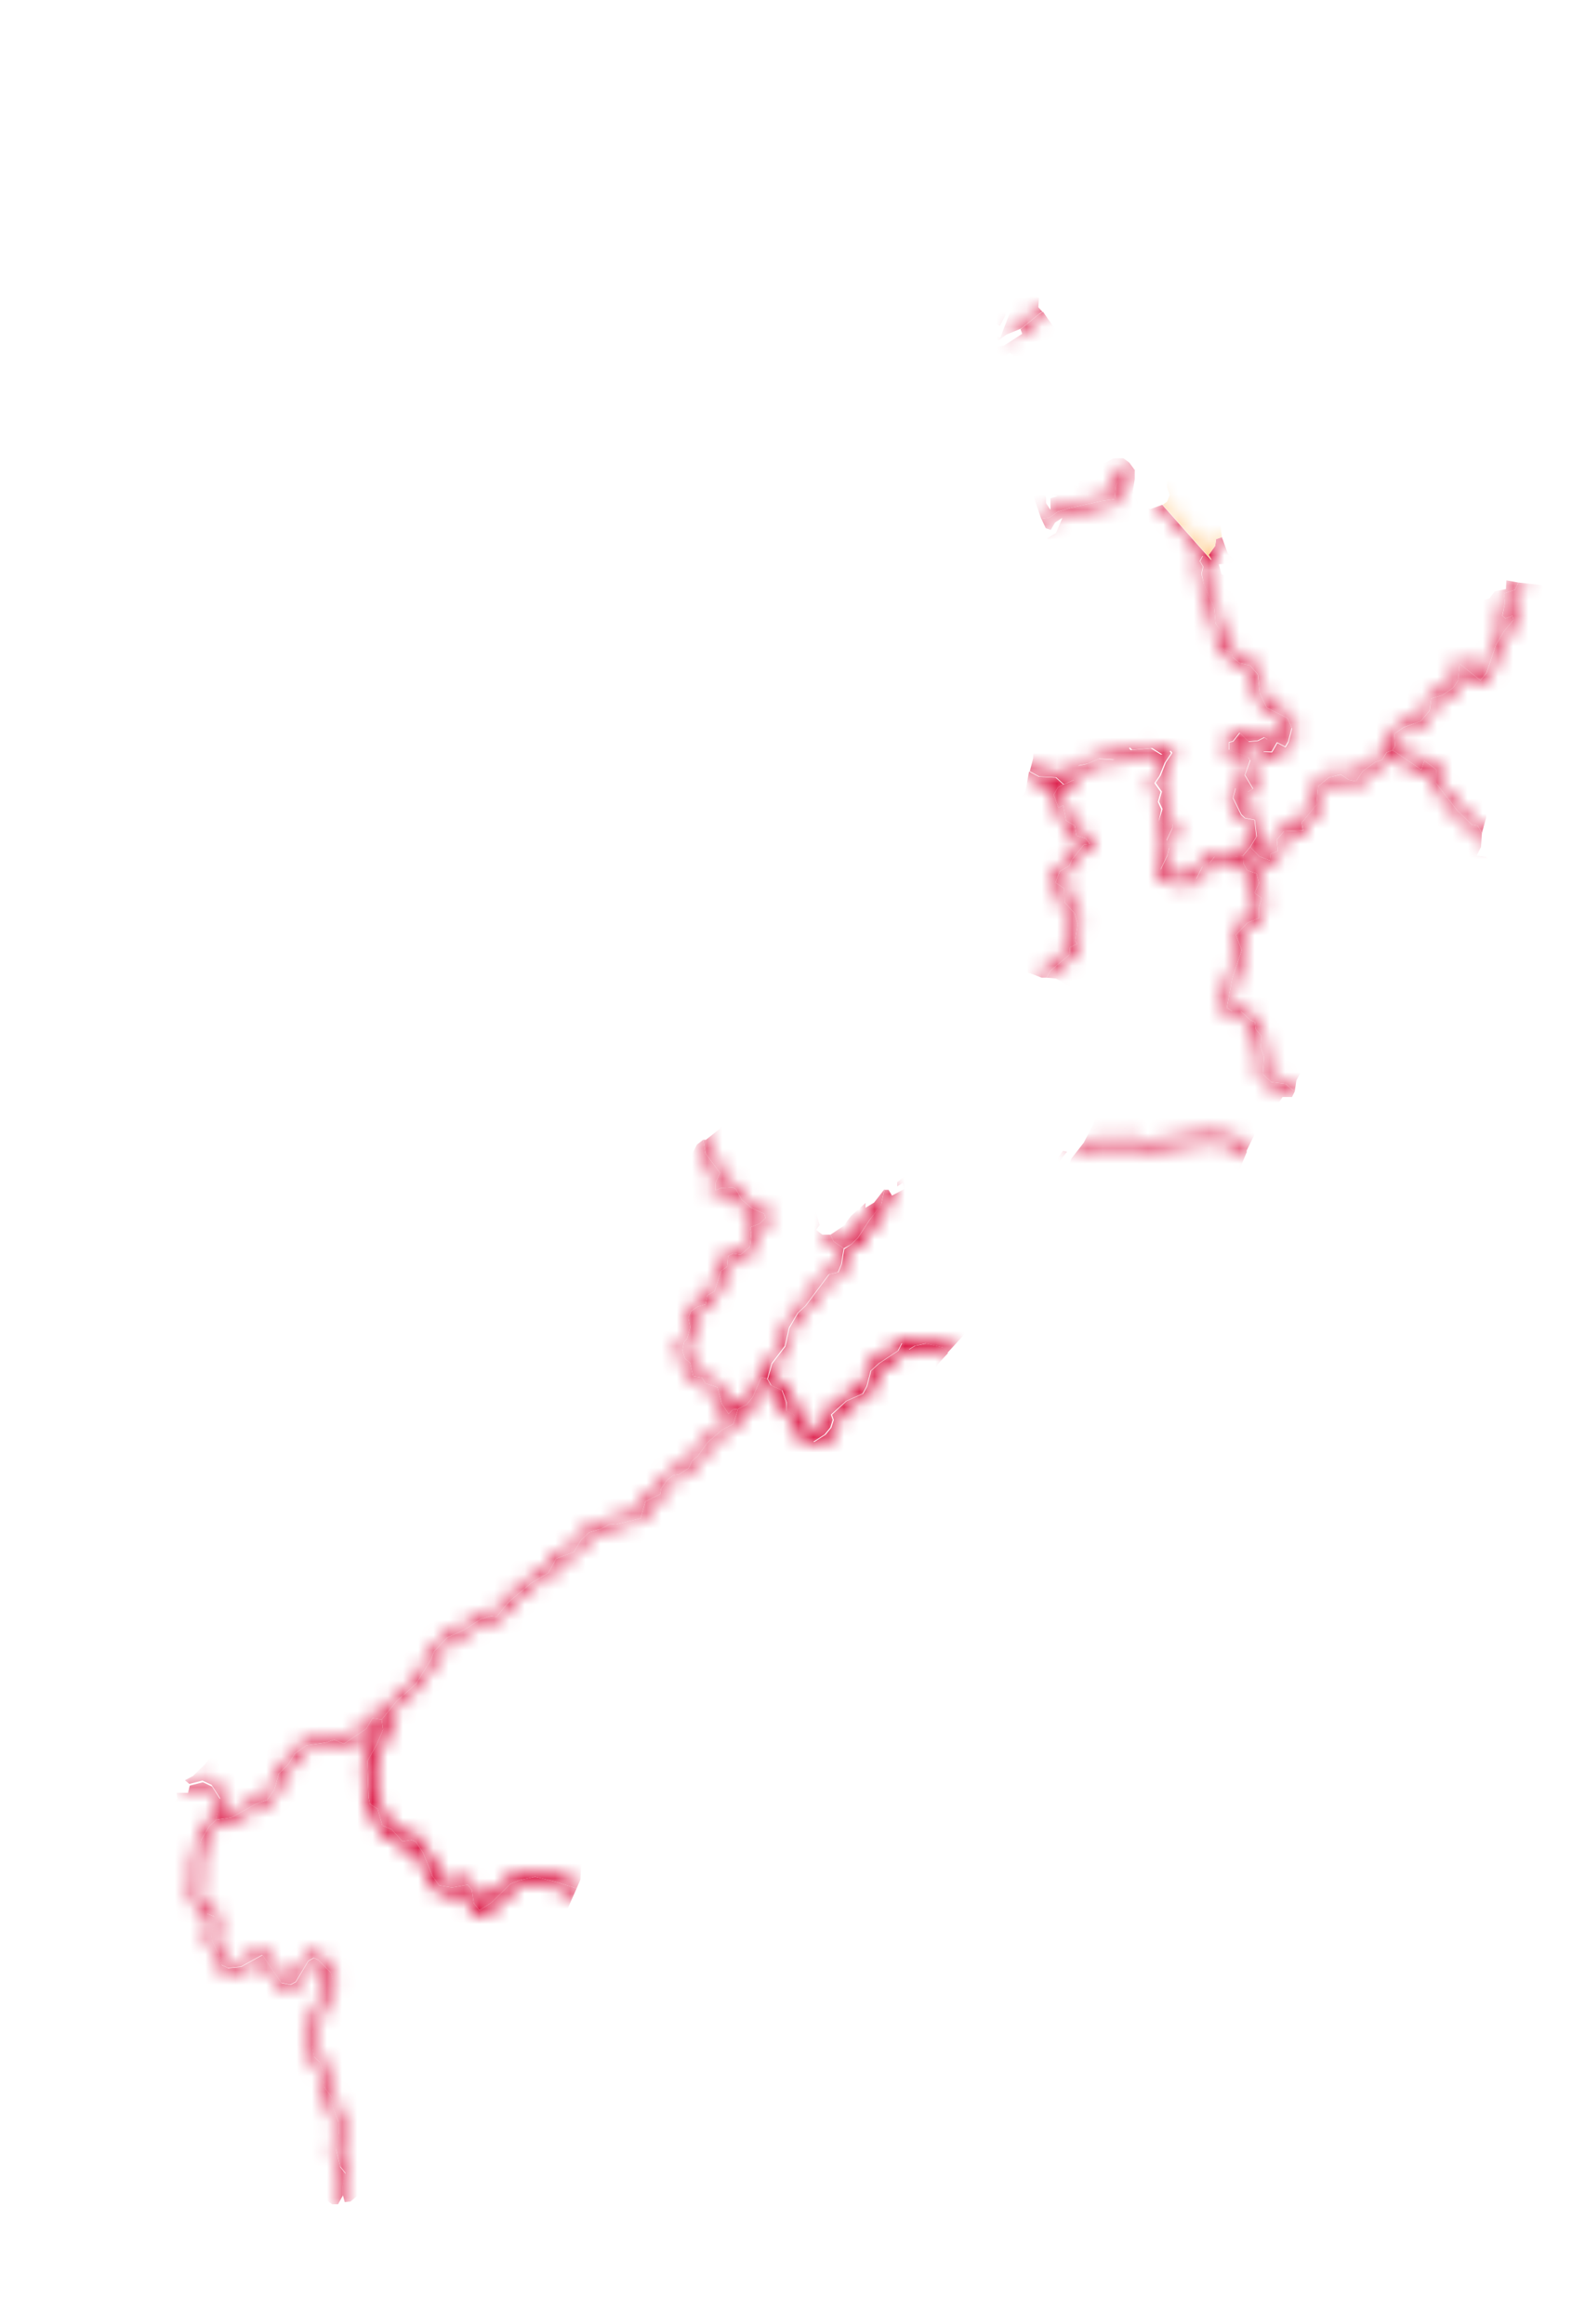 <svg xmlns="http://www.w3.org/2000/svg" xmlns:xlink="http://www.w3.org/1999/xlink" viewBox="0 0 104.23 152.8"><defs><style>.cls-1,.cls-2{fill:none;stroke:#000;stroke-linejoin:round;stroke-width:0.5px;}.cls-1{stroke-linecap:round;}.cls-3{mask:url(#mask);}.cls-4{fill:#d80032;}.cls-5{fill:#ffc780;}.cls-6{filter:url(#luminosity-noclip);}</style><filter id="luminosity-noclip" x="0" y="0" width="104.23" height="152.8" filterUnits="userSpaceOnUse" color-interpolation-filters="sRGB"><feFlood flood-color="#fff" result="bg"/><feBlend in="SourceGraphic" in2="bg"/></filter><mask id="mask" x="0" y="0" width="104.23" height="152.8" maskUnits="userSpaceOnUse"><g class="cls-6"><path class="cls-1" d="M14.2,119.66l.28-1.42-.57-.89-.6-.28-1.23.32"/><path class="cls-1" d="M37.92,124.16l-1.26-.4-1.48-.36-1,.22-.62.24-1.25,1.24-.78.5-.36-.46-.14-.88-.27-.34-1,.18-.84-.14-.46-.62-.6-1.53-.48-.72-.27-.12-.6.1-.72-.79-.61-.26-.3-1.08-.51-.32-.09-.44-.08-2.39.62-1.11.41-1-.09-.66,1-1.21,1.28-1.14,1-1.57.23-.56.84-.9,1.1-.5,1.11-.71.69-.22.37,0,.79-1,1.46-1.23,1.15-.68.51-.94,1.17-.44.46-.77.54-.52.78-.22.62-.34.36,0,1.63-.4.31-1.11,1-.48.06-.34.39-.58.42-.32.37-.06.64-.42.21-.47.39-.32.65-.9,1-.82.73-.38.32-1,.57-.3.39-.48.56-1.31.39.1.24.43.72.32.28.78,0,.6.45.2.33.67.35.26-.08.5.76.4.75-.48.38-.46.16-.51L54.71,93l1-.9,1.08-.48.27-.5.26-1,.55-.5,1.24-.82.25-.5.46.42.39-.24.72-.16,1.14.26.31.38"/><path class="cls-1" d="M49.11,92.34l-.57.3-.36,0-.27.28-.44-.66-.3-1.1L46.39,91l-.23-.39-.59-.1-.19-.86-.35-.3-.15-.52.11-.58.19-.19.21-.76-.12-.6.15-.44.45-.3.53-.16.12-.59.47-.28.42-1.32.41-.3.06-.71.34-.14.48.08.61-.52.09-.86-.08-.42.62-.24.41-.38-.08-.27-.84-.38-.67-.56-.36-.68-.22-.12-.79,0-.34.16v-.52l.27-.65-.93-1.26-.21-1.17"/><path class="cls-1" d="M22.54,145.14v-1.47l.18-.8-.35-.44-.27-1.15.18-1v-.77l-.39-1-.11-.7-.47-.66-.1-1.07-.17-.54-.39-.36-.15-.86.12-1.23.45-1.08.5-1.55.33-.32-.16-.5-.8-.82-.3-.14-.37.2-.82,1.38-.35.18-.6-.12-1.25-1.83-1.4.77-.86.08-.42-.2-.17-.67-.45-.92-.06-.34.24-1,0-.24-.48-.19L13,125l-.18-.82.15-.46,0-1.39.28-1.34.53-.89.44-.42,1-.16,1.58-.88.77-.28.47-.67.3-1.06.6-.58.44-.72.76-.55,1.28-.18.56-.2.63.28,1.48-1,.41-.7.6.1.09.66-.41,1-.62,1.11.08,2.39.09.44.51.32.3,1.08.61.26.72.79.6-.1.27.12.48.72.6,1.53.46.62.84.14,1-.18.27.34.14.88.36.46.78-.5,1.25-1.24.62-.24,1-.22,1.48.36,1.52.48"/><polyline class="cls-1" points="62.57 89.25 62.04 88.59 60.9 88.33 60.18 88.49 59.79 88.73 59.33 88.31 59.08 88.81 57.84 89.63 57.29 90.13 57.03 91.14 56.76 91.64 55.67 92.12 54.71 93.02 54.83 93.36 54.67 93.87 54.29 94.33 53.54 94.81 52.78 94.41 52.86 93.91 52.51 93.65 52.18 92.98 51.73 92.78 51.69 92.18 51.41 91.4 50.69 91.08 50.45 90.66 50.74 89.63 51.61 88.49 51.88 87.28 52.45 86.32 52.95 85.86 54.5 83.79 55.1 83.65 55.31 83.13 55.48 82.08 55.99 81.8 56.4 81.4 57.17 80.22 57.93 79.27 58.16 78.19 58.43 78.19"/><path class="cls-1" d="M58.21,77.94l-.28,1.33-.76,1L56.4,81.4l-.41.4-.51.28-.66-.46-.34-.72"/><path class="cls-1" d="M82.29,76.08l-.9-.94-.8-.2-1.19-.1-3.1.36-1.4.12-.72-.3-.66.18-1.15-.06-1.7.23"/><path class="cls-1" d="M85.44,72l-.9-.75-1-.12-.54-.52.07-1.12-.22-.65.06-.72-.38-.46-.06-.48-.27-.1-.65-.58H81l-.35-.27.35-1.9.63-1.87-.39-1,.75-.79.77-.32V59.7L83,59l-.46-.32.29-.65-.17-.64-.6-.2-.25-.44,0-.54.47-.56.59.62.69.26,0-.42L84,56,84,55.2l.47-.54,1.27-.06-.09-.52,1-1.18.11-1.21.71-.58.78-.18.51.34.48.1.44-.66.84-.61.44-.14.29-.48.4-.16"/><path class="cls-1" d="M97.71,55.24l-.53-.94-.4-.08-.94-.92-1.41-1.81v-.9L93.66,50l-.2.61-1.88-1.29.17-.28-.06-.8.63-.42,1.11-.41.58-.68.1-.8.74-.22.72-.5.32-.48L96,43.64l1.37,1.09.41-.49.61-1.84.53-.89.63-.76-.07-.26-.45.18-.22-.18.23-.75.28-.63.39-.32.28-.74"/><path class="cls-1" d="M67.67,50.73l.64.34,1.11.06.51.46-.34.16-.3.5.31.85.32-.14.19,1,.56.32.12.66.6.18.27.36-.37,0-.78,1-.2.42-.62.36-.28.74.58.39,0,.9.66.74.2.7-.17,1.09.14.2-.47.24-.05.48-1.25,1-.42.76"/><polyline class="cls-1" points="80.54 35.24 79.97 35.45 79.92 35.89 79.49 36.48 79.67 36.82 79.12 36.55 78.92 36.9 79.13 37.26 79.03 37.72 79.16 38.4 79.86 40.03 79.94 40.99 80.25 41.45 80.16 41.98 80.37 42.68 80.97 42.9 81.06 43.22 81.53 43.6 82.19 43.74 82.72 44.34 82.85 45.59 83.3 46.53 84.67 47.21 84.97 47.92 84.73 48.82 84.54 49.14 84 48.86 83.65 49.46 83.09 49.44 83.38 48.64 83.17 48.5 82.73 48.72 82.13 48.78 81.54 48.2 81.1 48.76 80.83 48.82 80.83 49.32 82.1 49.82 82.23 50.01 81.89 50.95 82.41 51.85 82.05 52.07 81.27 51.81 81.1 52.45 81.65 53.56 81.89 53.78 82.52 53.9 82.66 54.98 82.22 55.69 81.75 56.25 80.97 56.33 79.89 56.31 79.57 56.71 79.09 56.95 78.69 57.75 78.33 57.91 77.13 57.85 76.36 57.59 76.33 57.13 76.77 56.21 76.89 55.69 76.71 55.24 77.1 54.42 77.1 54.16 76.51 54.18 76.2 53.98 76.36 53.22 76.14 52.72 76.32 52.07 75.91 51.49 76.24 51.01 76.59 50.15 77.01 49.52 76.9 49.38 76.35 49.62 75.67 49.2 74.36 49.32 74.21 49.16 73.94 49.54 73.2 49.96 72.25 49.9 71.47 50.23 70.9 50.35 70.6 51.29 69.93 51.59 69.42 51.13 68.31 51.07 67.33 50.54"/><polyline class="cls-1" points="67.88 34.23 69.02 34.07 69.57 33.68 70.37 33.44 72.43 32.98 73.29 32.86 73.37 32.04 73.79 30.97 74.09 31.18 74.81 30.8"/><path class="cls-1" d="M68.75,20.37l-.37.23L66.69,22"/><line class="cls-2" x1="76.01" y1="32.68" x2="79.67" y2="36.82"/></g></mask></defs><g id="Layer_2" data-name="Layer 2"><g id="Layer_1-2" data-name="Layer 1"><g class="cls-3"><polygon class="cls-4" points="99.62 38.78 98.89 39.02 98.97 39.6 98.79 40.49 99 40.67 99.46 40.49 99.53 40.75 98.9 41.51 98.37 42.4 97.75 44.24 97.35 44.73 95.98 43.64 95.89 44.73 95.57 45.21 94.85 45.71 94.11 45.93 94 46.73 93.43 47.42 92.32 47.81 91.69 48.24 91.75 49.04 91.58 49.32 91.17 49.48 90.89 49.96 90.45 50.1 89.61 50.71 89.17 51.37 88.69 51.27 88.18 50.92 87.39 51.11 86.69 51.69 86.59 52.9 85.61 54.08 85.69 54.6 84.43 54.66 83.96 55.2 84.04 55.95 83.55 56.15 83.5 56.57 82.81 56.31 82.22 55.69 82.65 54.98 82.52 53.9 81.88 53.78 81.64 53.55 81.1 52.45 81.27 51.81 82.06 52.07 82.41 51.85 81.88 50.95 82.23 50 82.1 49.82 80.84 49.32 80.84 48.82 81.1 48.76 81.54 48.2 82.13 48.78 82.73 48.72 83.16 48.5 83.37 48.64 83.09 49.44 83.65 49.47 84 48.86 84.54 49.14 84.73 48.82 84.97 47.91 84.67 47.22 83.3 46.53 82.85 45.59 82.72 44.34 82.19 43.74 81.53 43.6 81.06 43.22 80.97 42.9 80.36 42.68 80.15 41.98 80.25 41.45 79.94 40.99 79.85 40.03 79.16 38.4 79.03 37.72 79.13 37.26 78.92 36.9 79.11 36.55 79.67 36.82 79.49 36.48 79.91 35.89 79.97 35.45 80.35 35.31 80.74 36.39 81.51 37.12 82.2 38.38 81.77 38.04 81.19 37.86 81.59 37.72 80.82 37.06 80.15 37.1 80.33 37.76 80.62 37.84 80.6 38.4 81.22 38.42 81.42 38.92 81.83 39.11 82.07 38.84 82.41 39.04 82.46 39.5 82.86 39.46 82.52 38.36 82.82 38.49 83.12 39.11 84.72 39.94 85.37 40.11 87.15 41.53 88.64 42.09 89.25 42.22 89.73 42.56 90.59 42.72 90.92 42.92 90.33 43 90.99 43.42 91.06 42.94 91.47 43.1 92.08 43.14 93.7 43 94.83 42.32 95.27 41.85 95.54 41.09 95.94 40.89 96.64 39.6 97.94 39.35 98.3 38.88 99.03 38.73 99.06 38.16 99.85 38.3 99.62 38.78"/><path class="cls-4" d="M73.32,28.14v.59l-.59.08-.57-.2-.22-.33-.22.14.08-.48.54,0,.27.24.8-.58.23.32ZM76,20.58l.39.44.4.16-.28.76.57.82-.41.49-.15-.51-.37.12-.15-.6-.32.06-.75-.62.34,0,.11-.64-.42-.4.51-.14-.18-.21.07-.42.42.08Zm-7.41-.08.92,1.32.63.4-.18.66.69.23-1.22,0,.29,1-.05.58-.33-.78-.24-.12.17.52-.25.22.32.32-.33.46.1.63.26.22h1l-.7.4-.55-.18.34.5.52,1.77-.45-.21-.25.13-.37-.71-.61.26-.08.26h.5l-.32.27.23.24,0,.72.18,0,.27-.58.37-.18,1,.12.21.14-.29.66.14.46.16-.14.27-1.28.33.84,0,.3.58-.14-.19-.48.71.08v.78l.27.26.59-.32.64,0,.39.28.38.52-.51.27-.3-.21L73.37,32l-.08.82-.86.12-2.06.46-.8.24-.56.39-.54.08-.57-1.67-.45-1.08.8-.06.22.16-.13.32.45.92,0,.38.29.44,0-.76.47-.14-.63-.18.65-.5,0,.28L70,31.8l.44-.18.46.48.06-.6-.8-.3L70,30.63l-.24.28-.14-.38L70,30,68.8,30l-.55.26-.2.56-.39-.1-.56.46-.28-.3-.36-1.34-.35-1.65-.47-.9-1.26-1.67-.27-.54-.06-.54.27-.32-.08.66.24-.44.27,0,.53,1,.29.14-.06.34.48.21-.36.12.06.42.37.16,0-.32.27.56.2-.22.16-.74,0-.77-.19,0v-.6l.19-.28-.25-.4.24-.38-.3-.18-.43.36-.55,0-.5-.28.15-.59.38.12.58-.08,1.21-.78-.11-.3,1.22-1Z"/><path class="cls-4" d="M84.67,47.22l-1.37-.69-.45-.94-.14-1.25-.52-.6-.66-.14-.47-.38L81,42.9l-.61-.22-.21-.7.1-.53L79.94,41l-.09-1-.69-1.63L79,37.72l.1-.46-.21-.37.19-.34.56.27-3.21-3.63h0l-.78.28-.74-.24-.42-.92.13-.8,0-.61-.51.27-.3-.21L73.36,32l-.07.82-.86.12-2.06.46-.8.24-.55.38-.54.09.29.62.33.11.28-.48.48-.31-.42,1-.58.34.1.65.51,1.32L70,39.69l.58.14.52-.47-.2.57.26.24-1,.08-.43.14-.26.54-.09,1.13.27.4.37-.62.29.46-.82.66-.06.48.4-.28.44,0,.36.66-.78.07.06.34-.62-.59-.63,0,.12.8-.18,1.37-.2.84L68,47.86l-.06,2-.22.85.62.34,1.12.06.51.46.66-.3.31-.95.57-.11.78-.33,1,.06.74-.42.27-.38.15.16,1.31-.12.67.42.56-.24.11.14-.43.63-.34.86-.33.48.41.58-.19.65.23.49L76.2,54l.31.2.59,0v.26l-.39.83.18.44-.12.52-.44.92,0,.46.77.26,1.21.07.35-.17.4-.8.48-.24.31-.4,1.09,0,.78-.08.47-.56.43-.71-.13-1.08-.64-.12-.24-.22-.54-1.11.17-.64.79.26.35-.22-.53-.9.35-1-.13-.18-1.26-.5v-.5l.26-.06.44-.56.58.58.61-.06.43-.22.21.14-.28.8.56,0,.35-.61.54.28.19-.32.24-.91Z"/><polygon class="cls-5" points="80.35 35.31 79.97 35.45 79.91 35.89 79.49 36.48 79.67 36.82 76.46 33.19 76.75 32.98 76.92 32.54 76.74 32.02 76.77 31.39 76.48 30.41 75.91 29.73 75.67 29.25 76.29 29.23 76.44 29.05 75.86 28.93 76.26 28.71 76 28.61 76.63 28.34 76.39 28.23 76.15 27.38 76.34 26.78 75.81 26.04 75.3 25.8 75.03 25.29 75.09 24.67 75.82 24.67 76.42 25.36 76.66 25.07 76.93 25.61 76.69 26.14 77.27 26.38 77.33 27.14 77.57 27.41 77.43 27.79 77.61 28.14 78 27.86 79.03 27.5 79.59 27.64 79.45 28.02 79.18 27.99 78.95 28.37 78.47 28.65 78.17 29.09 78.45 29.63 78.68 29.37 78.62 29.01 79.33 28.89 79.8 30.07 79.81 31.21 80.07 31.9 79.73 32.56 80.04 32.68 80.08 33.3 79.77 32.9 79.87 33.67 80.23 34.29 80.35 35.31"/><path class="cls-4" d="M69.66,76.38l-.16-.16.4-.56.27.06ZM82,75.72l-.65,1.55-.44.16-.46.72-.52,1.5L79,80.86l-1.37,1.08-.33.34-1,.55-2,1.48-.6.24-.45.42-1,0L72,83.77l.16-.88-.13-.2-1-.45-.45,0-.65.61-.32,0-.3-.24.11-.33-.08-.7.27-.7,0-.56-.68,0-.38.54.53.24-.29.44-.52.12-.82-.3-.31-.36,0-.64.55-.14.73-.77.22-.48.53-.34.27.12-.24-.62.66-.48.24-.36.35-1.11.78-1,1.19-.16,1.15.06.66-.18.72.3,1.4-.12,3.1-.36,1.19.1.8.2Z"/><polygon class="cls-4" points="85.14 71.77 84.96 72.13 84.34 72.13 83.8 72.95 83.26 73.47 82.87 74.31 82.53 74.53 81.95 75.72 81.39 75.14 80.59 74.94 79.4 74.84 76.3 75.2 74.9 75.32 74.18 75.02 73.52 75.2 72.37 75.14 71.18 75.3 71.89 73.93 72.33 72.71 72.43 71.56 72.67 71.48 72.58 70.94 72.81 69.98 72.85 69.4 72.66 69 72.42 67.59 72.18 67.01 71.51 66.28 71.33 65.94 70.55 64.98 69.44 64.34 68.82 64.28 69.08 63.82 70.33 62.77 70.37 62.29 70.84 62.05 70.7 61.85 70.87 60.76 70.67 60.06 70.01 59.32 69.99 58.42 69.41 58.03 69.69 57.29 70.31 56.93 70.5 56.51 71.29 55.52 71.67 55.48 71.39 55.12 70.79 54.94 70.67 54.28 70.11 53.96 69.92 52.95 69.6 53.1 69.29 52.25 69.59 51.75 69.93 51.59 70.6 51.29 70.9 50.35 71.47 50.23 72.25 49.9 73.2 49.96 73.94 49.54 74.21 49.16 74.36 49.32 75.67 49.2 76.35 49.62 76.9 49.38 77.01 49.52 76.59 50.15 76.24 51.01 75.91 51.49 76.32 52.07 76.14 52.72 76.36 53.22 76.2 53.98 76.51 54.18 77.1 54.16 77.1 54.42 76.71 55.24 76.89 55.69 76.77 56.21 76.33 57.13 76.36 57.59 77.13 57.85 78.33 57.91 78.69 57.75 79.09 56.95 79.57 56.71 79.89 56.31 80.97 56.33 81.75 56.25 81.77 56.79 82.02 57.23 82.63 57.43 82.79 58.07 82.5 58.72 82.96 59.04 82.78 59.7 82.79 60.36 82.02 60.68 81.27 61.47 81.66 62.47 81.03 64.34 80.68 66.25 81.03 66.5 81.6 66.5 82.25 67.09 82.52 67.19 82.58 67.67 82.96 68.13 82.9 68.85 83.12 69.5 83.05 70.62 83.59 71.14 84.54 71.26 85.14 71.77"/><polygon class="cls-4" points="99.85 38.3 101.69 38.5 102.24 39.23 102.86 39.34 103.15 39.57 103.79 39.73 104.12 40.07 104.23 40.51 103.58 41.25 103.22 42.08 102.88 42.28 102.42 43.26 102.08 43.74 102.29 44.66 102.23 44.97 101.78 45.43 101.97 45.93 101.59 46.83 101.96 47.44 101.69 47.84 101.52 48.38 101.76 48.82 101.28 49.18 101.19 50.02 100.1 51.13 98.96 51.99 98.39 51.55 97.79 51.75 98.04 52.45 97.77 53.14 97.73 53.76 97.45 54.78 97.18 54.3 96.78 54.22 95.84 53.3 94.43 51.49 94.44 50.59 93.66 50.01 93.47 50.61 91.58 49.32 91.75 49.04 91.69 48.24 92.32 47.82 93.44 47.41 94.01 46.73 94.11 45.93 94.85 45.71 95.57 45.21 95.89 44.73 95.98 43.64 97.35 44.73 97.76 44.24 98.37 42.4 98.9 41.51 99.53 40.75 99.46 40.49 99 40.67 98.8 40.49 98.97 39.61 98.89 39.02 99.62 38.78 99.85 38.3"/><polygon class="cls-4" points="97.45 54.78 97.39 55.69 97.11 56.25 97.73 56.33 98.12 56.81 97.61 57.29 97.26 58.26 96.85 58.64 96.6 57.53 96.67 56.99 96.94 56.37 96.52 56.45 96.02 56.13 93.15 55.87 92.88 55.71 92.62 55.91 89.66 57.21 89.25 58.07 88.42 58.92 88.12 59.5 88.09 60.06 88.42 60.64 88.5 62.17 89.14 62.65 89.9 62.73 89.53 63.49 89.1 63.7 88.78 64.86 88.42 65.18 88.09 66.2 87.7 66.97 87.65 67.57 87.11 68.61 86.73 69.11 86.25 69.5 86.01 69.3 85.68 69.68 85.56 70.12 85.86 69.88 85.25 71.04 85.14 71.77 84.54 71.26 83.59 71.14 83.05 70.62 83.12 69.5 82.9 68.85 82.96 68.13 82.58 67.67 82.52 67.19 82.25 67.09 81.6 66.5 81.03 66.5 80.68 66.25 81.03 64.34 81.66 62.47 81.27 61.47 82.02 60.68 82.79 60.36 82.78 59.7 82.96 59.04 82.5 58.72 82.79 58.07 82.63 57.43 82.02 57.23 81.77 56.79 81.75 56.25 82.22 55.69 82.81 56.31 83.5 56.57 83.54 56.15 84.04 55.95 83.97 55.2 84.43 54.66 85.7 54.6 85.61 54.08 86.58 52.9 86.69 51.69 87.4 51.11 88.18 50.93 88.69 51.27 89.17 51.37 89.61 50.71 90.45 50.1 90.89 49.96 91.18 49.48 91.58 49.32 93.47 50.61 93.66 50.01 94.44 50.59 94.43 51.49 95.84 53.3 96.78 54.22 97.18 54.3 97.45 54.78"/><polygon class="cls-4" points="67.16 21.6 66.18 22 65.67 22.38 65.18 22 65.78 22.2 66.44 20.48 66.08 20.36 66.12 20.72 65.76 21.42 65.4 21.3 65.34 21.02 64.94 20.92 65.06 20.27 64.6 20.6 64.51 20.25 64.09 20.58 64.18 20.92 64.6 21 64.72 21.5 65.01 21.36 65.36 21.72 64.72 22.02 64.27 21.72 63.7 20.9 63.08 20.84 62.36 20.21 62.24 19.37 61.86 18.73 61.47 18.37 61.91 17.87 61.55 17.32 61.68 17.99 61.28 18.37 61.82 19.19 62.01 19.31 62.2 20.09 62.45 20.6 62.77 20.8 63.59 22.06 63.99 22.12 63.88 22.36 64.26 22.95 64.18 23.21 63.55 23.55 63.1 23.55 62.87 23.14 62.59 22 61.38 20.3 61.05 19.61 56.84 13.79 56.85 13.37 57.17 12.95 57.33 12.21 57.69 11.98 58.12 12.41 58.16 11.76 58.42 12.14 58.51 11.5 59 11.34 59.26 10.76 58.61 11.04 58.35 10.3 58.19 10.48 58.42 11.1 57.38 11.68 57.21 11.46 56.85 11.66 56.68 13.09 56.49 13.13 55.67 11.98 55.62 11.46 55.95 11.1 55.67 11.08 56.01 10.62 55.54 10.84 55.34 11.42 54.89 10.86 55.42 10.36 54.83 10.54 54.55 10.36 53.94 9.66 53.88 9.27 54.38 9.33 54.7 8.89 54.91 7.75 54.79 7.15 54.35 6.22 53.6 5.38 53.31 4.62 53.01 4.4 51.07 1.79 49.86 0.96 50.12 0.58 50.13 0.16 50.51 0.38 51.31 0.56 52.02 0.16 53.12 0.26 53.6 0 53.75 0.16 53.39 0.58 53.36 1.47 53.12 1.53 52.89 0.88 52.62 0.82 52.51 1.39 52.09 1.69 52.5 2.03 53.03 2.23 53.03 2.89 53.25 2.61 53.33 1.81 53.67 3.53 54.7 4.64 54.79 5.14 54.13 4.42 54.16 4.84 54.56 5.24 55.83 6 55.51 6.6 55.49 7.09 56.01 7.25 56.5 6.68 56.4 5.54 56.82 5.4 57.33 4.9 57.27 5.32 57.66 5.16 57.78 5.54 57 5.72 56.84 5.94 57.2 6.71 57.54 6.97 58.22 6.95 58.57 7.25 58.7 7.01 58.38 6.62 58.48 6.22 58.84 6.54 59.18 6.46 59.29 6.72 59.97 6.64 60.12 7.07 60.46 7.19 59.89 7.85 60.22 8.23 60.46 8.17 60.72 7.21 61.47 7.13 61.7 7.51 62.23 8.01 62.41 8.51 63.26 8.51 63.72 8.73 63.97 9.27 63.46 9.36 63.38 8.99 63.05 8.89 62.72 9.09 62.99 9.46 62.66 9.49 62.78 9.8 63.38 9.7 63.37 10.36 63.79 10.88 63.91 11.46 64.08 11 64.47 11.16 64.83 10.8 64.05 10.54 64.15 10.3 64.86 10.36 65.85 9.49 65.91 9.8 65.64 10.54 65.87 10.94 66.29 10.94 66.33 11.68 65.63 11 66.12 12.09 66.97 12.51 67.22 13.05 66.86 13.09 67.84 14.17 67.78 14.84 66.95 14.71 67.61 15.26 67.31 15.64 67.96 16.12 67.9 16.54 68.14 17.1 67.89 17.16 67.3 16.68 67.12 16.2 66.06 16.42 66 15.78 65.84 15.52 65.75 17.04 65.96 17.16 66.17 16.78 67.18 16.9 67.28 17.36 66.91 17.81 67.06 17.97 67.07 18.77 67.78 19.33 68.32 19.57 68.28 20.2 68.55 20.5 68.38 20.6 67.16 21.6"/><polygon class="cls-4" points="69.93 51.59 69.59 51.75 69.29 52.25 69.6 53.1 69.92 52.95 70.11 53.96 70.67 54.28 70.79 54.94 71.39 55.12 71.67 55.48 71.29 55.52 70.5 56.51 70.31 56.93 69.69 57.29 69.41 58.03 69.99 58.42 70.01 59.32 70.67 60.06 70.87 60.76 70.7 61.85 70.84 62.05 70.37 62.29 70.33 62.77 69.08 63.82 68.82 64.28 68.49 64.28 67.77 64 67 63.88 65.85 62.79 65.18 61.73 64.81 61.33 63.88 60.91 62.36 60.64 61.83 60.46 60.63 59.5 60.04 58.68 59.82 57.59 60 56.51 60.27 55.97 60.69 55.65 61.62 55.24 63.94 53.78 64.15 53.72 65.36 53.84 66.18 53.4 67.3 52.25 67.43 52.03 67.67 50.73 68.31 51.07 69.42 51.13 69.93 51.59"/><path class="cls-4" d="M65.27,79.27,65,80h-.48l-.42.3h-.59l.56-.2.46-.51.15.16.33-.28-.36-.38.64-.2ZM61.41,75l-.31,1h-.22l-.81.68-.25-.06.07-1,.36.38-.09-.42.11-.8.22.14.29-.26.09.46.66-.85Zm-3.25,3.23h.27l.23.38.82-.44-.12-.38L59,78,59,77.73l.6-.46.46-.09.46-.5,0,.57.21,0,.36-.57.62-.32.36.08.09.3-.59-.06-.12.48-.36.09,0,.3-1.2.1.21.24-.32.8.18.12.33-.6.89-.12,0,.44-.37-.14v.42l-.56.52.48.36-.13.53-.84.42.24.3,1.26-.7-.42-.18.56,0,.27.14.89-.31.45-.26-1.39,0-.69.18,0-.54.32-.28.18-.48.3.06-.06.72.34-.62h.26L62,78.31l.15-.22-.2-.32-.16.42-.44-.5h.3l.14-.49.84.61.44-.12.34-.4.24.3,0,.4-.27.12.37.26.69-.74.19.1-.52.92L64,79l-.38.34-.12-.6-.31.32.42.76-.54.37-.59,0-.38.22-.66.06-.3.36.72-.06.43-.28.72-.14.33.3.86-.26.36-.26-.26.56-.46.66-.62.28.22-.44-.58.14-.7,1.2,0,1.09.5.5v-.62l.47.86.15.78.3.93.57.1-.06.26-.78,1.42-1,1.09L62,88.59l-1.14-.26-.72.16-.39.24-.46-.42-.25.5-1.24.82-.55.5-.26,1-.27.5-1.08.48-1,.9.12.34-.16.51-.38.46-.75.48-.76-.4.08-.5-.35-.26L52.18,93l-.45-.2,0-.6-.28-.78-.72-.32-.24-.43.29-1,.87-1.14.27-1.21.57-1,.5-.46,1.55-2.07.6-.14.21-.52.17-1L56,81.8l.41-.4.77-1.18.76-1Z"/><path class="cls-4" d="M11.14,151.68l-.12-.1-.6.46.15.14.71-.28-.39.66-.13-.26-.22.32-.83.18,0-.8.15-.28.57-.34-.15-.08v-.82l.21-.39.74-.3-.12-.84.33-.08.25-.64-.16-.5-.36-.53,0-.62.18-.68.75,0,.3-.24.69.46.79,1,.81.73-.17.38-.72,0,0-.18-.59.12.07.34L13,149l.19,0,.43-.5.84.36-.06.32.69-.3.26.3-.08.5-.37.1.48.34-.58,0,.06.29-1.52.4-.7.82-.52-.22-.39.06-.21-.38-.34.26ZM1.54,140l-.14-.3.23-.18.16.14Zm.87-4.66-.86.42-.38,0,.77-.36Zm.51,0-.33,0,.14-.3.49,0Zm-1-1.45.26.73-.09.46-.32.16L1.63,135l-.24.26-.16-.72L1,134.4l-.46.66-.29.16.41-1.06.93-.33Zm2.2-4-.39,0-.65-.32-.19-.38.54-1.07.31,1ZM14.2,119.66l-.44.42-.53.89L13,122.31l0,1.39-.15.46L13,125l.66.84.48.19,0,.24-.24,1,.06.34.45.92.17.67.42.2.86-.08,1.4-.77,1.25,1.83.6.12.35-.18.82-1.38.37-.2.3.14.8.82.16.5-.33.32-.5,1.55-.45,1.08-.12,1.23.15.86.39.36.17.54.1,1.07.47.66.11.7.39,1v.77l-.18,1,.27,1.15.35.44-.18.8v.62l-.32.58-.39,0-.32-.24-.19.55L20,144.75l-.32-1-1.16.32.11-.26-.77-.1.26.62-.42.16-1.39-.06.3-.38.84.1-.42-.26-.7.06-.5-.22v.44l.36.5-.72-.44-.43-.62.51,0,.4-.38.06-.32-.25-.64-.32.76-.16,0-.79-1.43-.37-.18-.89.26,0,.34-.9-.08-.11.24-.66.13-.94-.83.37-.36-.67-.84-.15-.34-.49,0-.4-.24-1-.06L8,140.86l-.39,0-.48.28-.5-.12-.47.18-.75-.36-1-.06-1.12.12-.54-.06-.48-.3-.27-.5.3-.18.53-.81.28-.82.93-.68-.18,0-1,.62-.1.58-.26.36-.17-.42-.07.38-.81.34.19-.42.06-.64.36-.36.68-.28.11-.28-.53.28-.44-.16.41-.58-.12-.29L1.43,138l-.75.3-.33.36-.2-.34L0,136.6l.15-.38,2.23-.38.63-.26.36,0,.92-.76.08-.26-.46.2-.6,0-.74.28L2.38,135l.35-.6.54-.29-.92.17,0-.75,1-.46.66.12-.35-.32.76-.42,0-.28-1,.64-.66.2-.44.3-.57,0L1.64,133l.24-.68.17-.93.34-.22.83.39.36.06L3.33,131l-.23.2-.48-.26-.32-.36.56-.84.68.52-.2.34.71-.22.35.44-.35.58h.36l.3-.58.44.34.25.67.29.08-.07-.38L5.15,131l-.89-.78.24-.26,1-.32.37.46-.1-.44.1-.42L5,129.5l-.81,0-.35-.74-.11-.65.21-.34.46.1.36.44.37-.06-.82-.74h-.2l.47-.78.52.56.06.44.25-.46.49,0-.8-.38-.25-.38.25-.46,1.21.34-1.15-.61.17-.34.51-.46.35-.06L6,124.74l.6-.44.27,0,.33.64-.09.46.23.65.43,0-.34-.66,0-.48-.32-.78.08-.42.51-.32.36.38-.14.74.25.22.18-.82-.46-.91.32-.22.65.44-.62-.66.18-.3.44-.16.15-.32.46-.42.49-.08.79.58.29.52,0-.64-.61-.44-.28-1.15.81-1.14.71-.74-.06-.39.75,0,.12-.48.86-.22.6.28.57.89Z"/><polygon class="cls-4" points="25.1 113.06 25.19 113.72 24.78 114.68 24.16 115.79 24.24 118.18 24.33 118.62 24.84 118.94 25.14 120.02 25.75 120.28 26.47 121.07 27.07 120.97 27.34 121.09 27.82 121.81 28.43 123.33 28.88 123.96 29.72 124.1 30.76 123.92 31.03 124.26 31.16 125.14 31.53 125.6 32.31 125.1 33.56 123.86 34.18 123.62 35.19 123.39 36.66 123.76 37.92 124.16 37.29 125.58 36.4 126.57 35.98 127.55 35.62 128.96 35.88 129.5 35.5 130.02 35.56 130.44 35.06 131 34.94 131.5 34.69 131.41 34.82 131.87 34.13 132.11 34.45 132.35 34.27 132.79 33.69 133.13 33.69 133.41 34.25 133.43 34.78 133.77 34.64 134.03 34.1 134.24 33.65 134.66 33.18 135.38 34.24 134.84 34.55 134.3 34.93 133.95 35.05 134.94 34.52 135.16 34.36 135.48 32.69 135.72 31.99 135.98 31.42 136.44 30.85 137.43 30.68 138.49 30.2 139.03 29.6 139.35 29.15 139.98 28.06 140.84 27.81 141.24 27.72 142.31 27.25 142.61 26.56 142.51 26.21 142.65 26.98 142.71 26.84 143.13 26.06 143.67 25.5 143.53 24.83 144.01 25.01 144.25 24.29 144.25 24.15 144.53 23.5 144.37 23.05 144.75 22.67 144.79 22.54 144.29 22.54 143.67 22.72 142.87 22.37 142.43 22.1 141.28 22.28 140.28 22.27 139.51 21.88 138.55 21.77 137.85 21.3 137.19 21.2 136.12 21.03 135.58 20.64 135.22 20.49 134.36 20.61 133.13 21.06 132.05 21.56 130.5 21.89 130.18 21.73 129.68 20.93 128.86 20.63 128.72 20.27 128.92 19.44 130.3 19.09 130.48 18.49 130.36 17.24 128.53 15.84 129.3 14.98 129.38 14.56 129.18 14.39 128.51 13.94 127.59 13.88 127.25 14.12 126.25 14.09 126 13.61 125.82 12.95 124.98 12.77 124.16 12.92 123.7 12.95 122.31 13.23 120.97 13.76 120.08 14.2 119.66 15.22 119.5 16.8 118.62 17.57 118.34 18.04 117.67 18.34 116.61 18.94 116.03 19.38 115.31 20.14 114.76 21.42 114.58 21.98 114.38 22.61 114.66 24.09 113.66 24.5 112.96 25.1 113.06"/><polygon class="cls-4" points="54.61 81.18 55.48 80.6 55.96 79.95 56.92 79.09 56.91 79.41 57.48 79.07 58.16 78.19 57.93 79.27 57.17 80.22 56.4 81.4 55.99 81.8 55.48 82.08 54.82 81.62 54.61 81.18"/><polygon class="cls-4" points="55.48 82.08 55.31 83.13 55.1 83.65 54.5 83.79 52.95 85.86 52.45 86.32 51.88 87.28 51.61 88.49 50.74 89.63 50.45 90.66 50.06 90.55 49.5 91.86 49.11 92.34 48.54 92.64 48.18 92.68 47.91 92.96 47.47 92.3 47.17 91.2 46.39 90.96 46.16 90.57 45.57 90.47 45.38 89.61 45.03 89.31 44.88 88.79 44.99 88.21 45.18 88.03 45.39 87.26 45.27 86.66 45.42 86.22 45.87 85.92 46.4 85.76 46.52 85.17 46.99 84.89 47.41 83.57 47.82 83.27 47.88 82.56 48.22 82.42 48.7 82.5 49.31 81.98 49.4 81.12 49.32 80.7 49.94 80.46 50.35 80.08 50.27 79.81 49.43 79.43 48.77 78.87 48.4 78.19 48.18 78.07 47.4 78.11 47.05 78.27 47.06 77.75 47.34 77.11 46.4 75.84 46.24 74.94 46.42 74.94 47.37 74.19 48.24 73.09 48.96 72.59 48.81 73.11 49.44 72.83 49.67 72.53 49.55 72.27 49.07 72.43 49.41 71.99 49.82 71.77 51.56 71.67 52.95 71.92 52.76 72.03 50.84 71.86 50.53 72.27 50.26 73.39 49.98 73.39 50.35 73.85 50.29 74.59 50.54 74.44 50.96 75.08 51.84 75.72 52.65 75.24 52.89 74.96 53.13 75.14 53.18 75.84 53.55 76.2 53.49 77.08 52.95 77.73 53.25 77.73 53.55 79.17 53.31 78.85 53.25 79.27 53.49 79.73 53.64 79.59 53.9 80.54 53.67 80.86 54.08 81.18 54.61 81.18 54.82 81.62 55.48 82.08"/><polygon class="cls-4" points="48.54 92.64 48.22 93.63 47.48 94.01 46.54 94.83 45.89 95.73 45.5 96.06 45.29 96.52 44.66 96.94 44.28 97 43.86 97.32 43.47 97.9 43.41 98.24 42.44 98.72 42.13 99.83 40.5 100.23 40.14 100.19 39.52 100.53 38.74 100.75 38.2 101.27 37.74 102.04 36.57 102.48 36.06 103.42 34.91 104.1 33.45 105.33 32.66 106.29 32.29 106.25 31.6 106.47 30.49 107.18 29.39 107.68 28.55 108.58 28.32 109.14 27.36 110.71 26.08 111.85 25.1 113.06 24.5 112.96 24.09 113.66 22.61 114.66 21.98 114.38 21.42 114.58 20.14 114.76 19.38 115.31 18.94 116.03 18.34 116.61 18.04 117.67 17.57 118.34 16.8 118.62 15.22 119.5 14.2 119.66 14.48 118.24 13.91 117.35 13.31 117.07 12.45 117.29 12.16 117.05 12.69 116.77 13.47 116.01 14.05 115.28 14.06 114.94 14.48 114.48 14.24 114.34 15.09 114.12 15.66 113.86 16.5 113.34 16.97 113.78 17.37 113.84 18.28 113.34 18.76 112.8 20.08 111.75 20.14 111.45 20.67 111.09 20.97 110.69 21.88 110.07 22.51 109.78 22.91 109.3 23.28 109.28 24.18 108.7 24.71 108.74 25.43 108.22 26.03 107.11 26.33 106.95 26.39 106.53 26.74 106.15 27.84 105.53 28 105.03 28.44 104.49 29.18 104.06 29.57 104.2 30.1 103.3 29.81 103.26 29.24 103.98 29.39 103.46 29.87 102.92 29.95 102.66 30.58 102.6 31.14 101.9 31.83 101.41 32.58 101.13 32.9 100.83 33.39 100.75 33.97 100.29 34.42 99.65 34.7 99.43 35.41 98.1 35.92 97.76 36.9 96.42 37.49 95.11 37.74 94.73 37.8 94.09 38.21 93.42 38.39 92.88 38.59 91.16 38.89 90.07 39.3 89.47 39.52 88.47 39.88 87.4 39.7 87.2 39.69 86.64 41.18 86.52 42.41 85.78 42.7 85.44 43.03 85.42 43.45 84.71 44.11 83.05 44.88 82.44 45 81.18 45.47 80.98 45.24 80.52 45.14 79.21 45.26 78.69 45.12 76.22 45.39 76.1 45.83 75.26 46.24 74.94 46.4 75.84 47.34 77.11 47.06 77.75 47.05 78.27 47.4 78.11 48.18 78.07 48.4 78.19 48.77 78.87 49.43 79.43 50.27 79.81 50.35 80.08 49.94 80.46 49.32 80.7 49.4 81.12 49.31 81.98 48.7 82.5 48.22 82.42 47.88 82.56 47.82 83.27 47.41 83.57 46.99 84.89 46.52 85.17 46.4 85.76 45.87 85.92 45.42 86.22 45.27 86.66 45.39 87.26 45.18 88.03 44.99 88.21 44.88 88.79 45.03 89.31 45.38 89.61 45.57 90.47 46.16 90.57 46.39 90.96 47.17 91.2 47.47 92.3 47.91 92.96 48.18 92.68 48.54 92.64"/><polygon class="cls-4" points="62.04 88.59 62.34 88.97 61.67 89.69 61.23 90.61 61.22 91.18 60.66 92.14 59.41 93.22 59.03 93.75 59.26 94.33 59.14 94.51 58.73 94.17 58.23 94.51 57.78 95.05 57.26 96.46 56.88 96.66 57.06 96.82 56.01 99.15 55.74 99.29 55.77 99.89 55.44 100.49 54.98 100.81 54.29 101.05 54.17 101.39 53.69 101.82 52.54 102.1 51.38 103.02 50.83 104.14 50.92 104.47 50.81 105.67 50.69 105.91 50.87 106.89 51.11 107.58 51.05 107.94 51.56 108.1 50.78 108.26 50.3 108.54 50.81 108.74 50.99 108.5 51.75 108.44 51.94 108.9 52.09 108.26 52.32 108.38 52.35 109.02 52.71 108.7 53.19 108.96 53.54 108.64 53.88 109.28 53.96 110.11 53.76 111.05 53.3 111.15 53.24 111.47 52.95 111.47 52.78 110.91 52.66 109.91 52.42 109.91 52.45 111.21 52.73 111.63 51.96 111.63 51.45 111.37 50.84 110.73 50.99 110.35 49.22 110.75 48.52 110.94 48.49 110.78 50.03 110.23 49.62 109.97 49.22 109.95 48.75 109.52 48.09 109.72 47.86 110.13 47.88 110.99 47.67 111.25 46.69 111.41 46.54 111.59 45.12 112.31 43.51 113.54 43 113.58 42.28 114.1 41.84 114.22 41.57 114.52 40.88 114.86 39.78 115.97 39.2 116.21 38.68 117.29 38.62 118.32 38.27 118.8 38.23 119.16 37.84 119.38 38.02 119.6 38.18 121.89 37.9 122.17 38.23 122.49 38.17 123.58 37.92 124.16 36.66 123.76 35.19 123.39 34.18 123.62 33.56 123.86 32.31 125.1 31.53 125.6 31.16 125.14 31.03 124.26 30.76 123.92 29.72 124.1 28.88 123.96 28.43 123.33 27.82 121.81 27.34 121.09 27.07 120.97 26.47 121.07 25.75 120.28 25.14 120.02 24.84 118.94 24.33 118.62 24.24 118.18 24.16 115.79 24.78 114.68 25.19 113.72 25.1 113.06 26.08 111.85 27.36 110.71 28.32 109.14 28.55 108.58 29.39 107.68 30.49 107.18 31.6 106.47 32.29 106.25 32.66 106.29 33.45 105.33 34.91 104.1 36.06 103.42 36.57 102.48 37.74 102.04 38.2 101.27 38.74 100.75 39.52 100.53 40.14 100.19 40.5 100.23 42.13 99.83 42.44 98.72 43.41 98.24 43.47 97.9 43.86 97.32 44.28 97 44.66 96.94 45.29 96.52 45.5 96.06 45.89 95.73 46.54 94.83 47.48 94.01 48.22 93.63 48.54 92.64 49.11 92.34 49.5 91.86 50.06 90.55 50.45 90.66 50.69 91.08 51.41 91.4 51.69 92.18 51.73 92.78 52.18 92.98 52.51 93.65 52.86 93.91 52.78 94.41 53.54 94.81 54.29 94.33 54.67 93.87 54.83 93.36 54.71 93.02 55.67 92.12 56.76 91.64 57.03 91.14 57.29 90.13 57.84 89.63 59.08 88.81 59.33 88.31 59.79 88.73 60.18 88.49 60.9 88.33 62.04 88.59"/></g></g></g></svg>